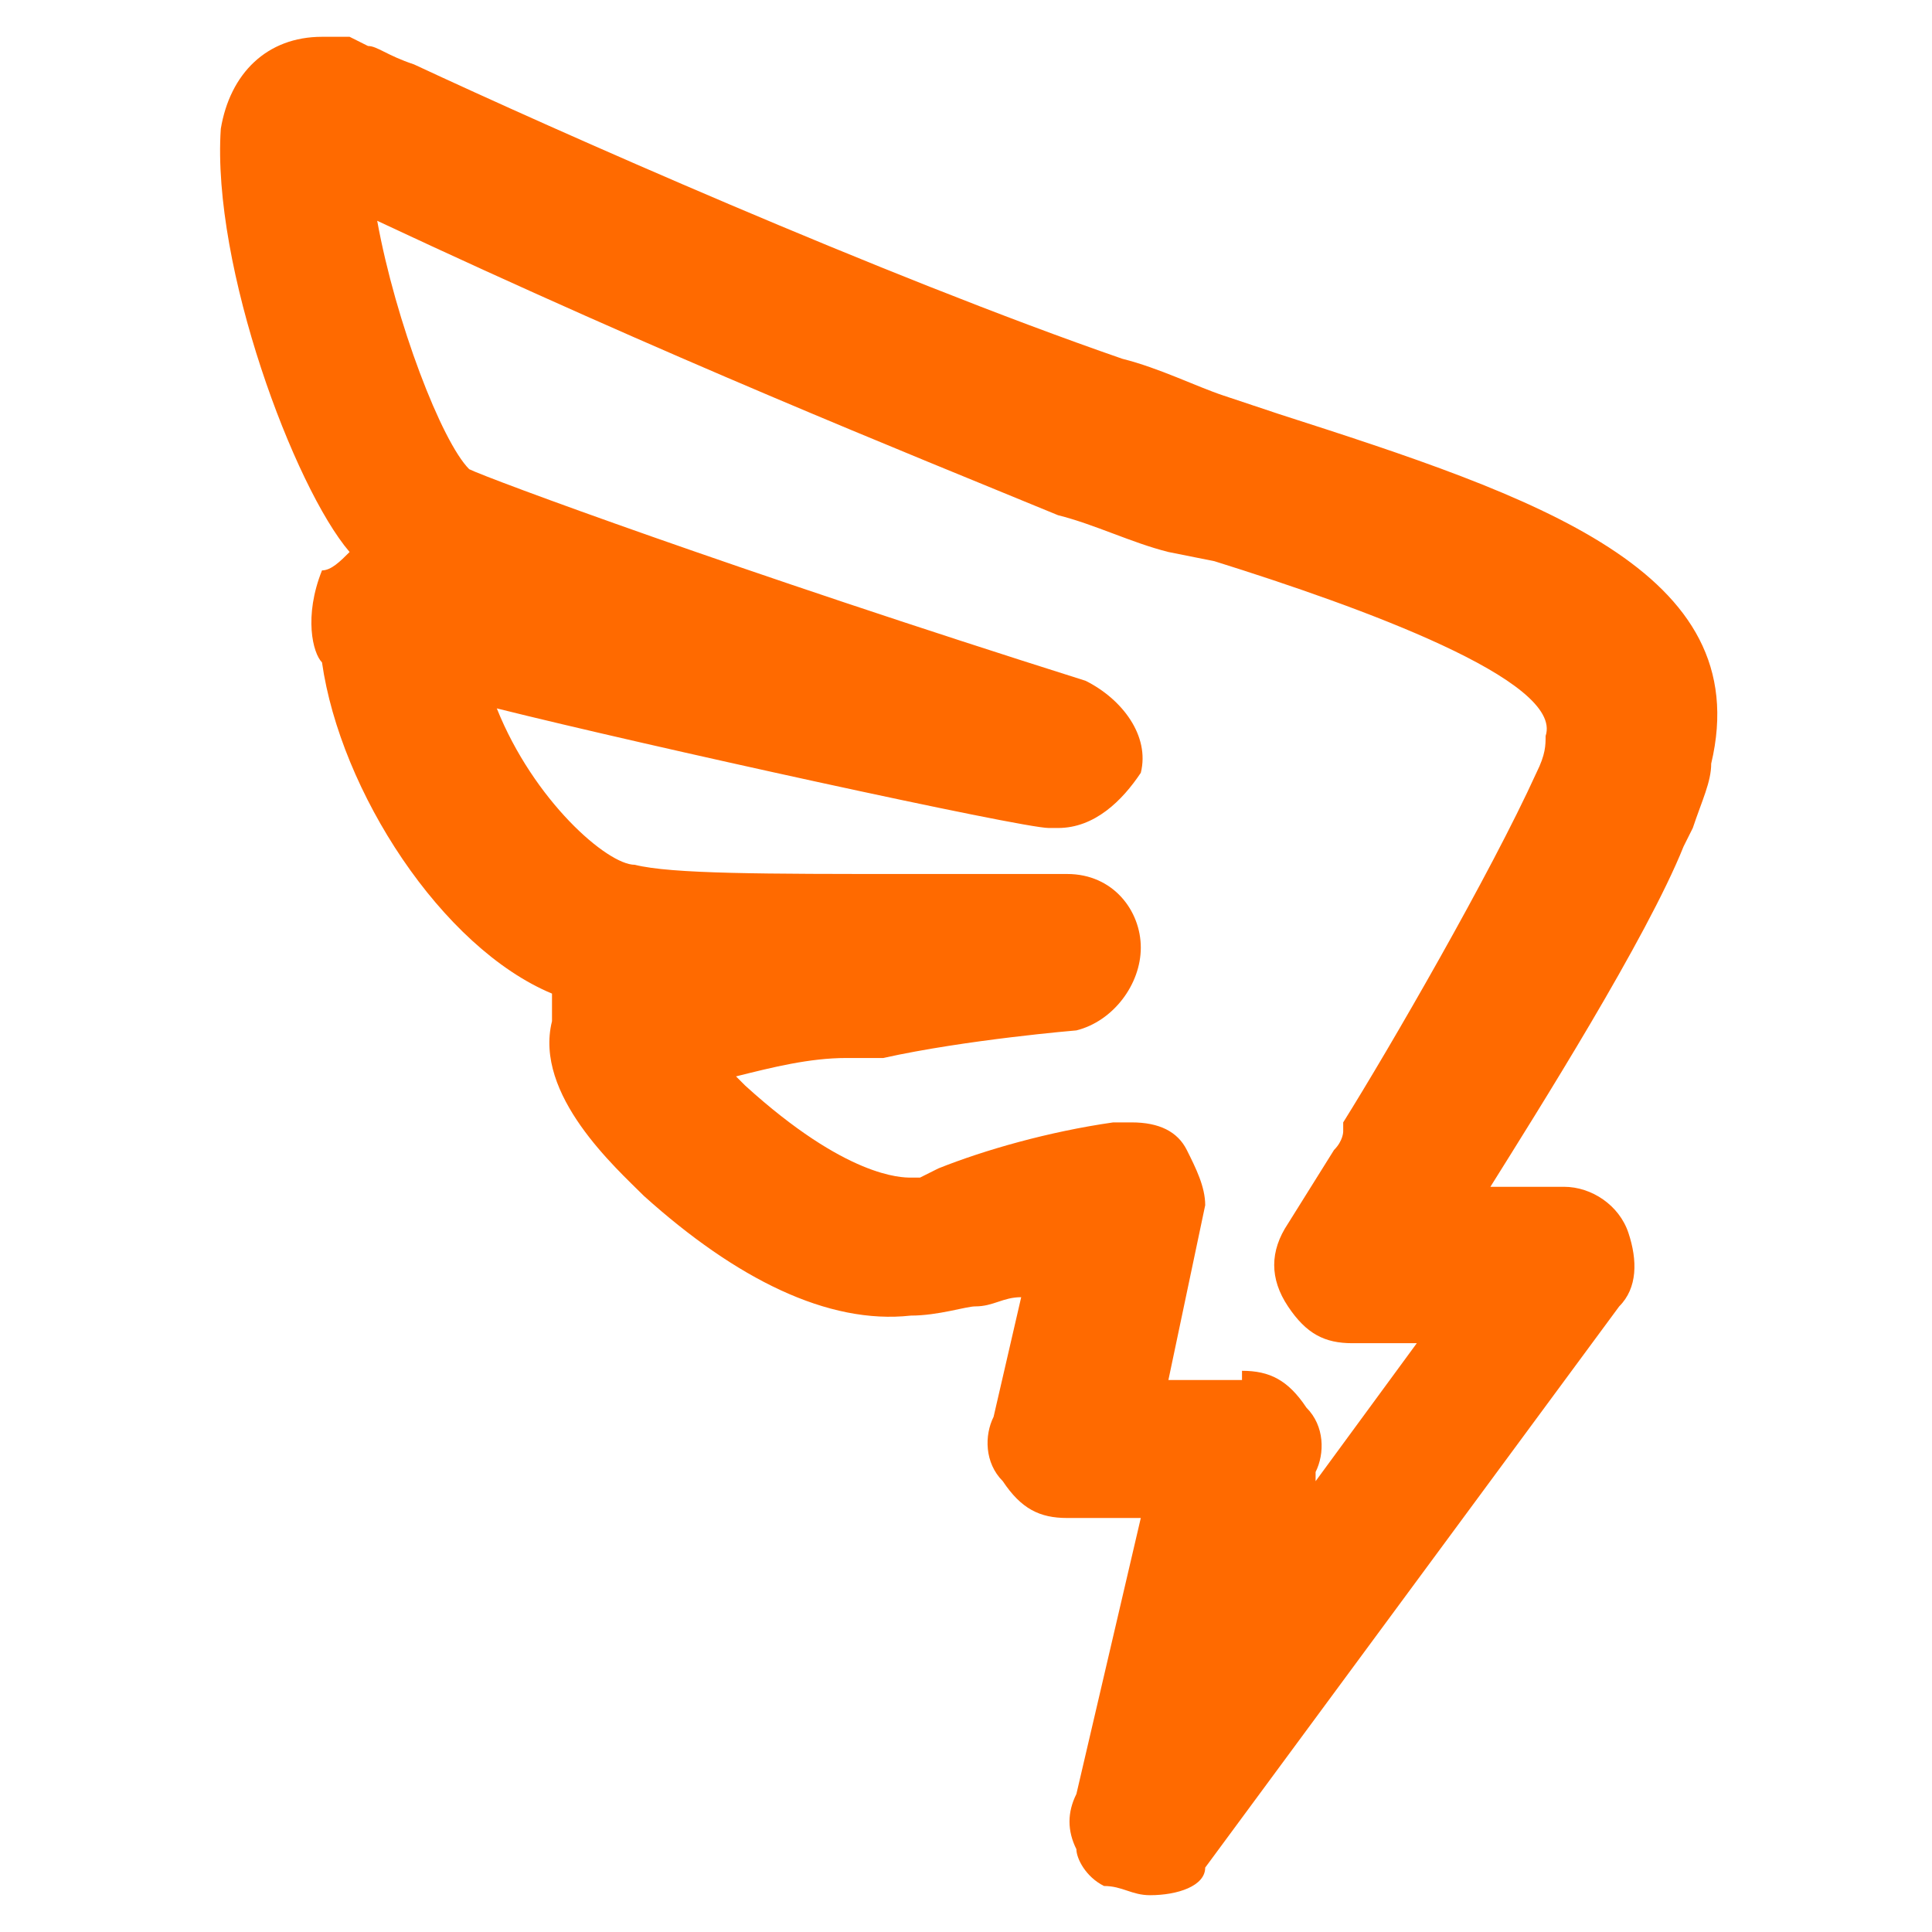 <?xml version="1.0" standalone="no"?><!DOCTYPE svg PUBLIC "-//W3C//DTD SVG 1.1//EN" "http://www.w3.org/Graphics/SVG/1.1/DTD/svg11.dtd"><svg t="1704418267371" class="icon" viewBox="0 0 1024 1024" version="1.1" xmlns="http://www.w3.org/2000/svg" p-id="32742" xmlns:xlink="http://www.w3.org/1999/xlink" width="200" height="200"><path d="M609.524 1004.495c-9.752 0-14.629-4.876-24.381-4.876-9.752-4.876-14.629-14.629-14.629-19.505-4.876-9.752-4.876-19.505 0-29.257l34.133-146.286h-39.01c-14.629 0-24.381-4.876-34.133-19.505-9.752-9.752-9.752-24.381-4.876-34.133l14.629-63.39c-9.752 0-14.629 4.876-24.381 4.876-4.876 0-19.505 4.876-34.133 4.876C438.857 702.171 390.095 677.79 341.333 633.905c-14.629-14.629-58.514-53.638-48.762-92.648v-14.629c-58.514-24.381-112.152-107.276-121.905-175.543-4.876-4.876-9.752-24.381 0-48.762 4.876 0 9.752-4.876 14.629-9.752-29.257-34.133-73.143-151.162-68.267-224.305 4.876-29.257 24.381-48.762 53.638-48.762h14.629l9.752 4.876c4.876 0 9.752 4.876 24.381 9.752C292.571 68.267 468.114 146.286 594.895 190.171c19.505 4.876 39.01 14.629 53.638 19.505l29.257 9.752c136.533 43.886 253.562 82.895 229.181 185.295 0 9.752-4.876 19.505-9.752 34.133l-4.876 9.752c-19.505 48.762-78.019 141.41-102.4 180.419h39.01c14.629 0 29.257 9.752 34.133 24.381 4.876 14.629 4.876 29.257-4.876 39.01l-219.429 297.448c0 9.752-14.629 14.629-29.257 14.629z m48.762-277.943c14.629 0 24.381 4.876 34.133 19.505 9.752 9.752 9.752 24.381 4.876 34.133v4.876l53.638-73.143h-34.133c-14.629 0-24.381-4.876-34.133-19.505-9.752-14.629-9.752-29.257 0-43.886l24.381-39.01c4.876-4.876 4.876-9.752 4.876-9.752v-4.876c24.381-39.01 78.019-131.657 102.4-185.295 4.876-9.752 4.876-14.629 4.876-19.505 9.752-29.257-97.524-68.267-175.543-92.648l-24.381-4.876c-19.505-4.876-39.01-14.629-58.514-19.505-82.895-34.133-204.8-82.895-360.838-156.038 9.752 53.638 34.133 117.029 48.762 131.657 9.752 4.876 141.41 53.638 326.705 112.152 19.505 9.752 34.133 29.257 29.257 48.762-9.752 14.629-24.381 29.257-43.886 29.257h-4.876c-14.629 0-214.552-43.886-292.571-63.39 19.505 48.762 58.514 82.895 73.143 82.895 19.505 4.876 68.267 4.876 146.286 4.876h82.895c24.381 0 39.01 19.505 39.01 39.01s-14.629 39.01-34.133 43.886c0 0-58.514 4.876-102.4 14.629h-19.505c-19.505 0-39.01 4.876-58.514 9.752l4.876 4.876c53.638 48.762 82.895 48.762 87.771 48.762h4.876l9.752-4.876c24.381-9.752 58.514-19.505 92.648-24.381h9.752c14.629 0 24.381 4.876 29.257 14.629 4.876 9.752 9.752 19.505 9.752 29.257l-19.505 92.648h39.01z" p-id="32743" fill="#ff6a00"></path></svg>